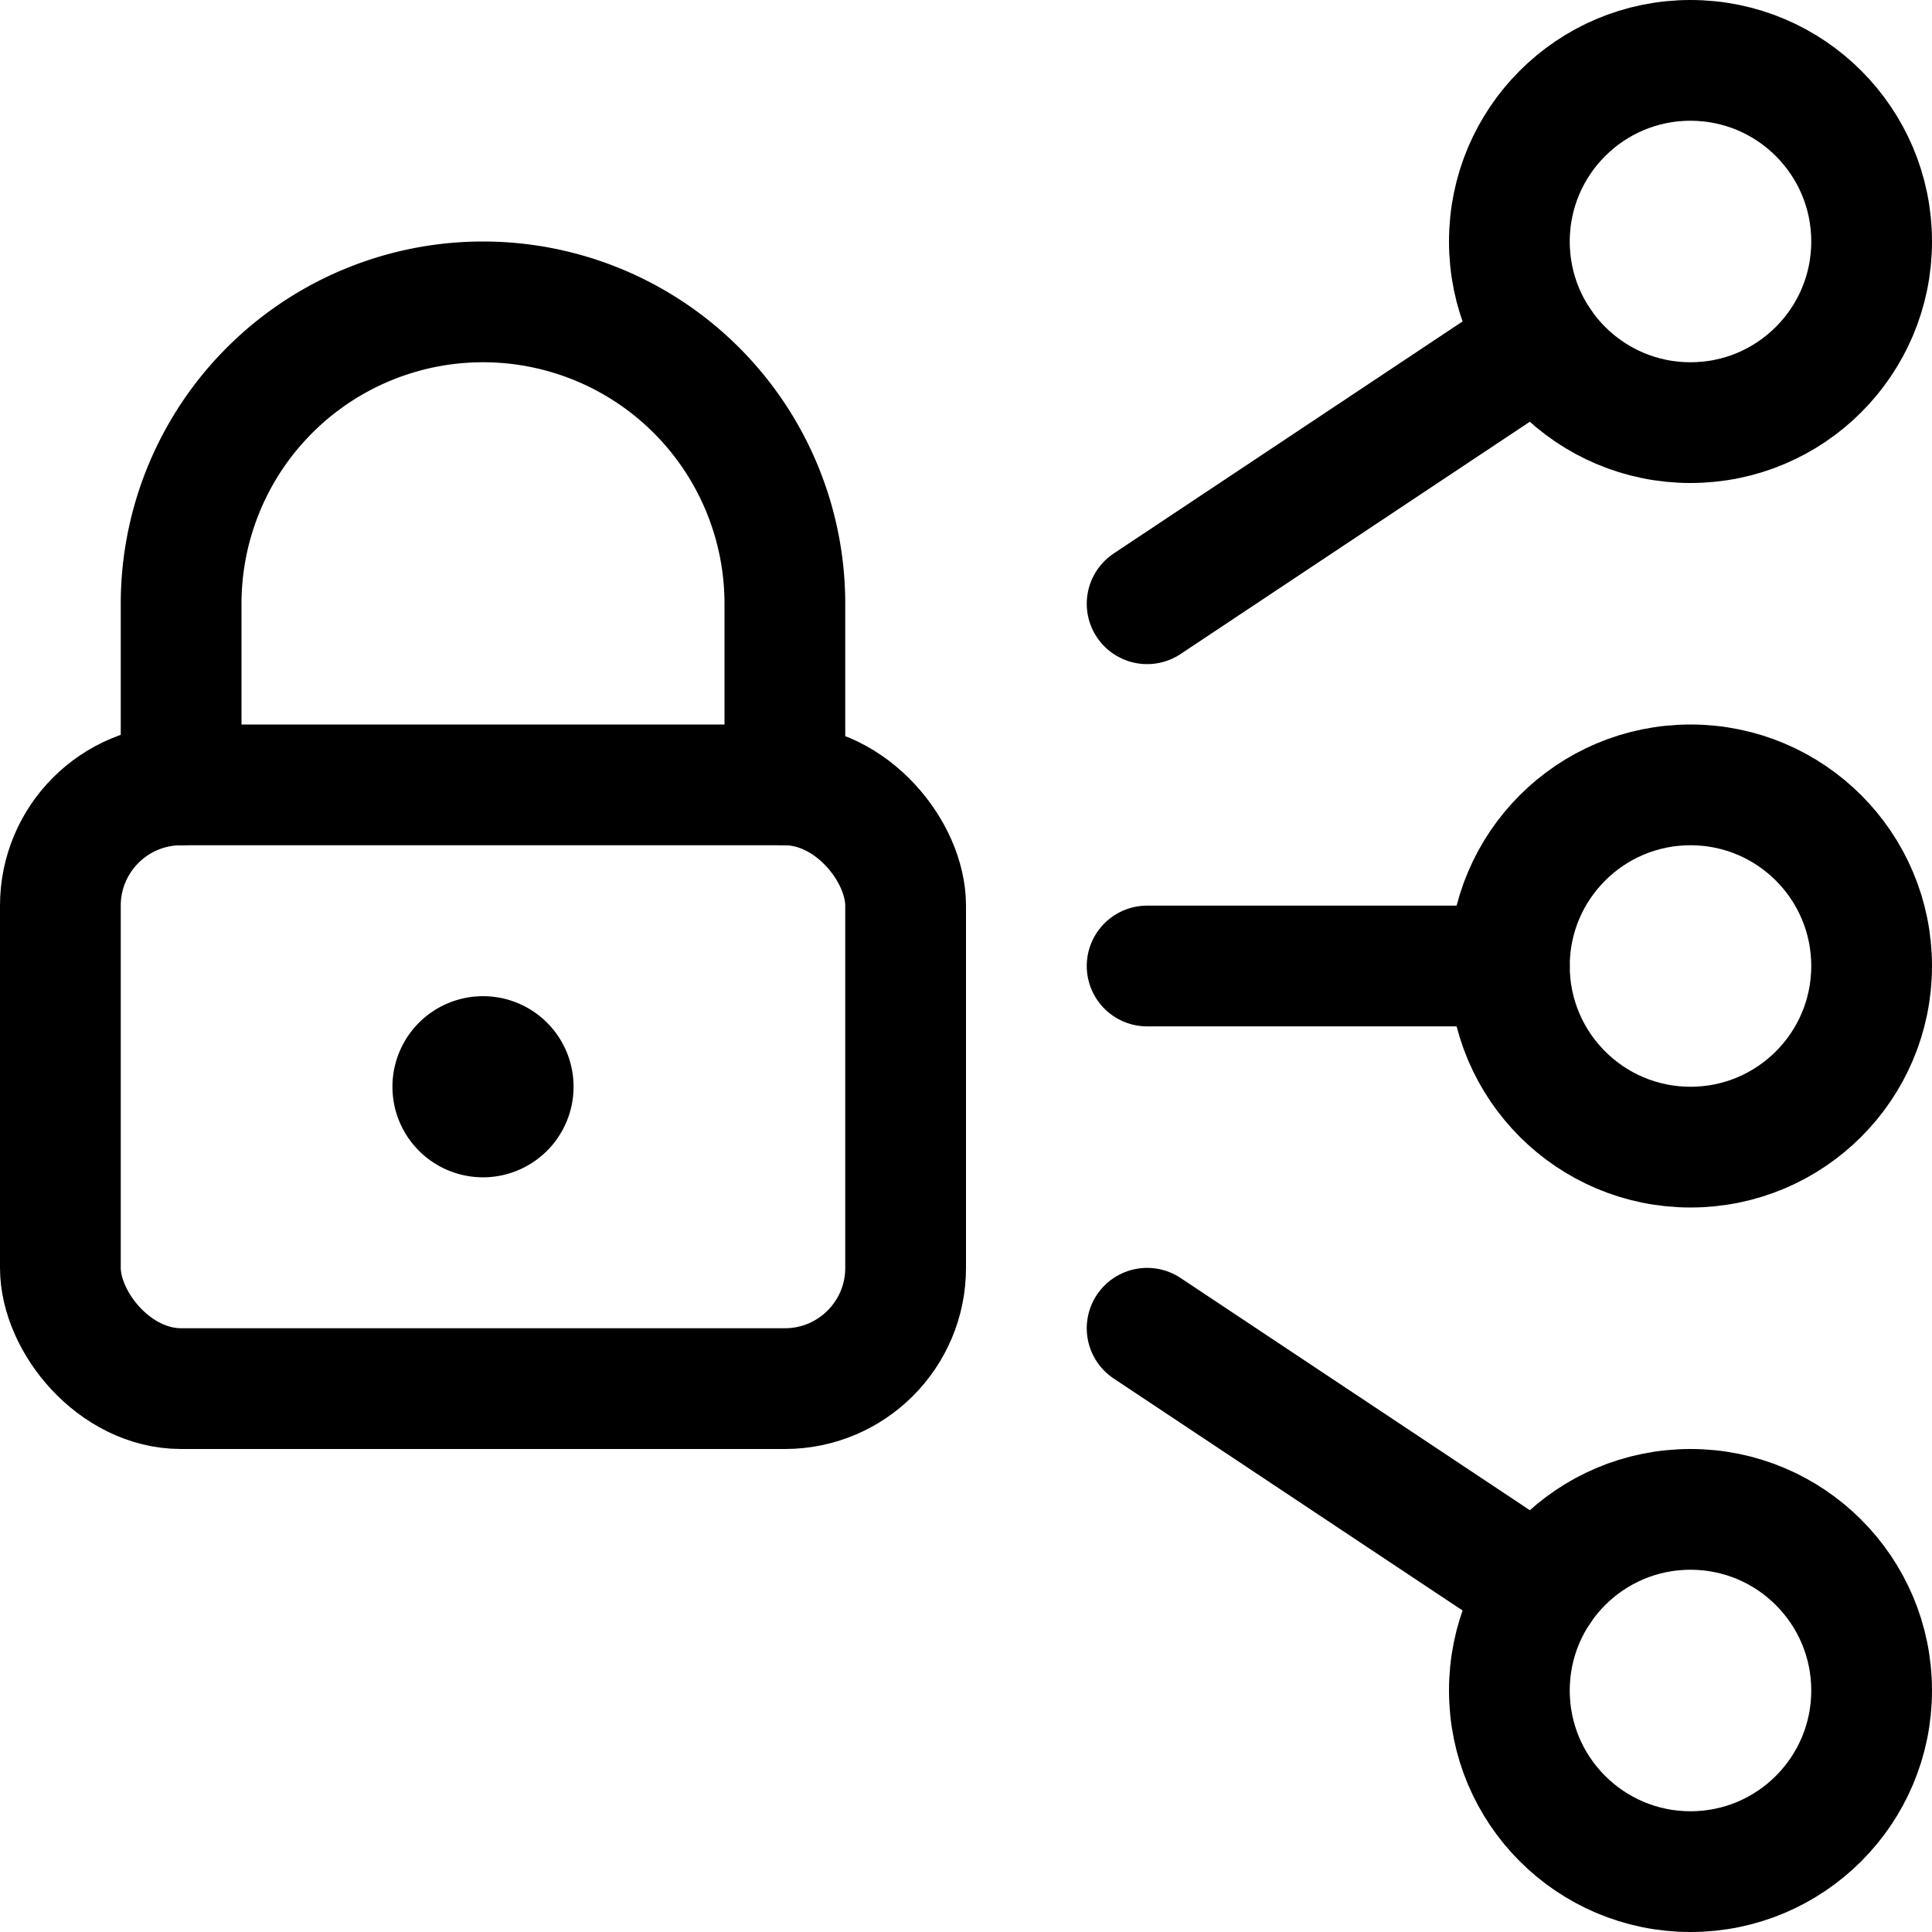 <svg xmlns="http://www.w3.org/2000/svg" viewBox="0 0 24 24" width="24" height="24"><defs><style>.a{fill:none;stroke:#000;stroke-linecap:round;stroke-linejoin:round;stroke-width:1.5px}</style></defs><title>lock-network</title><circle class="a" cx="21" cy="3" r="2.25"/><circle class="a" cx="21" cy="12" r="2.25"/><path class="a" d="M14.25 12h4.5m-4.5-4.5l4.882-3.247"/><circle class="a" cx="21" cy="21" r="2.25"/><path class="a" d="M14.25 16.5l4.882 3.246"/><rect class="a" x=".75" y="9.75" width="10.5" height="7.5" rx="1.5" ry="1.5"/><path class="a" d="M6 13.125a.375.375 0 1 0 .375.375.374.374 0 0 0-.375-.375M2.25 9.75V7.5a3.75 3.75 0 0 1 7.5 0v2.25"/></svg>